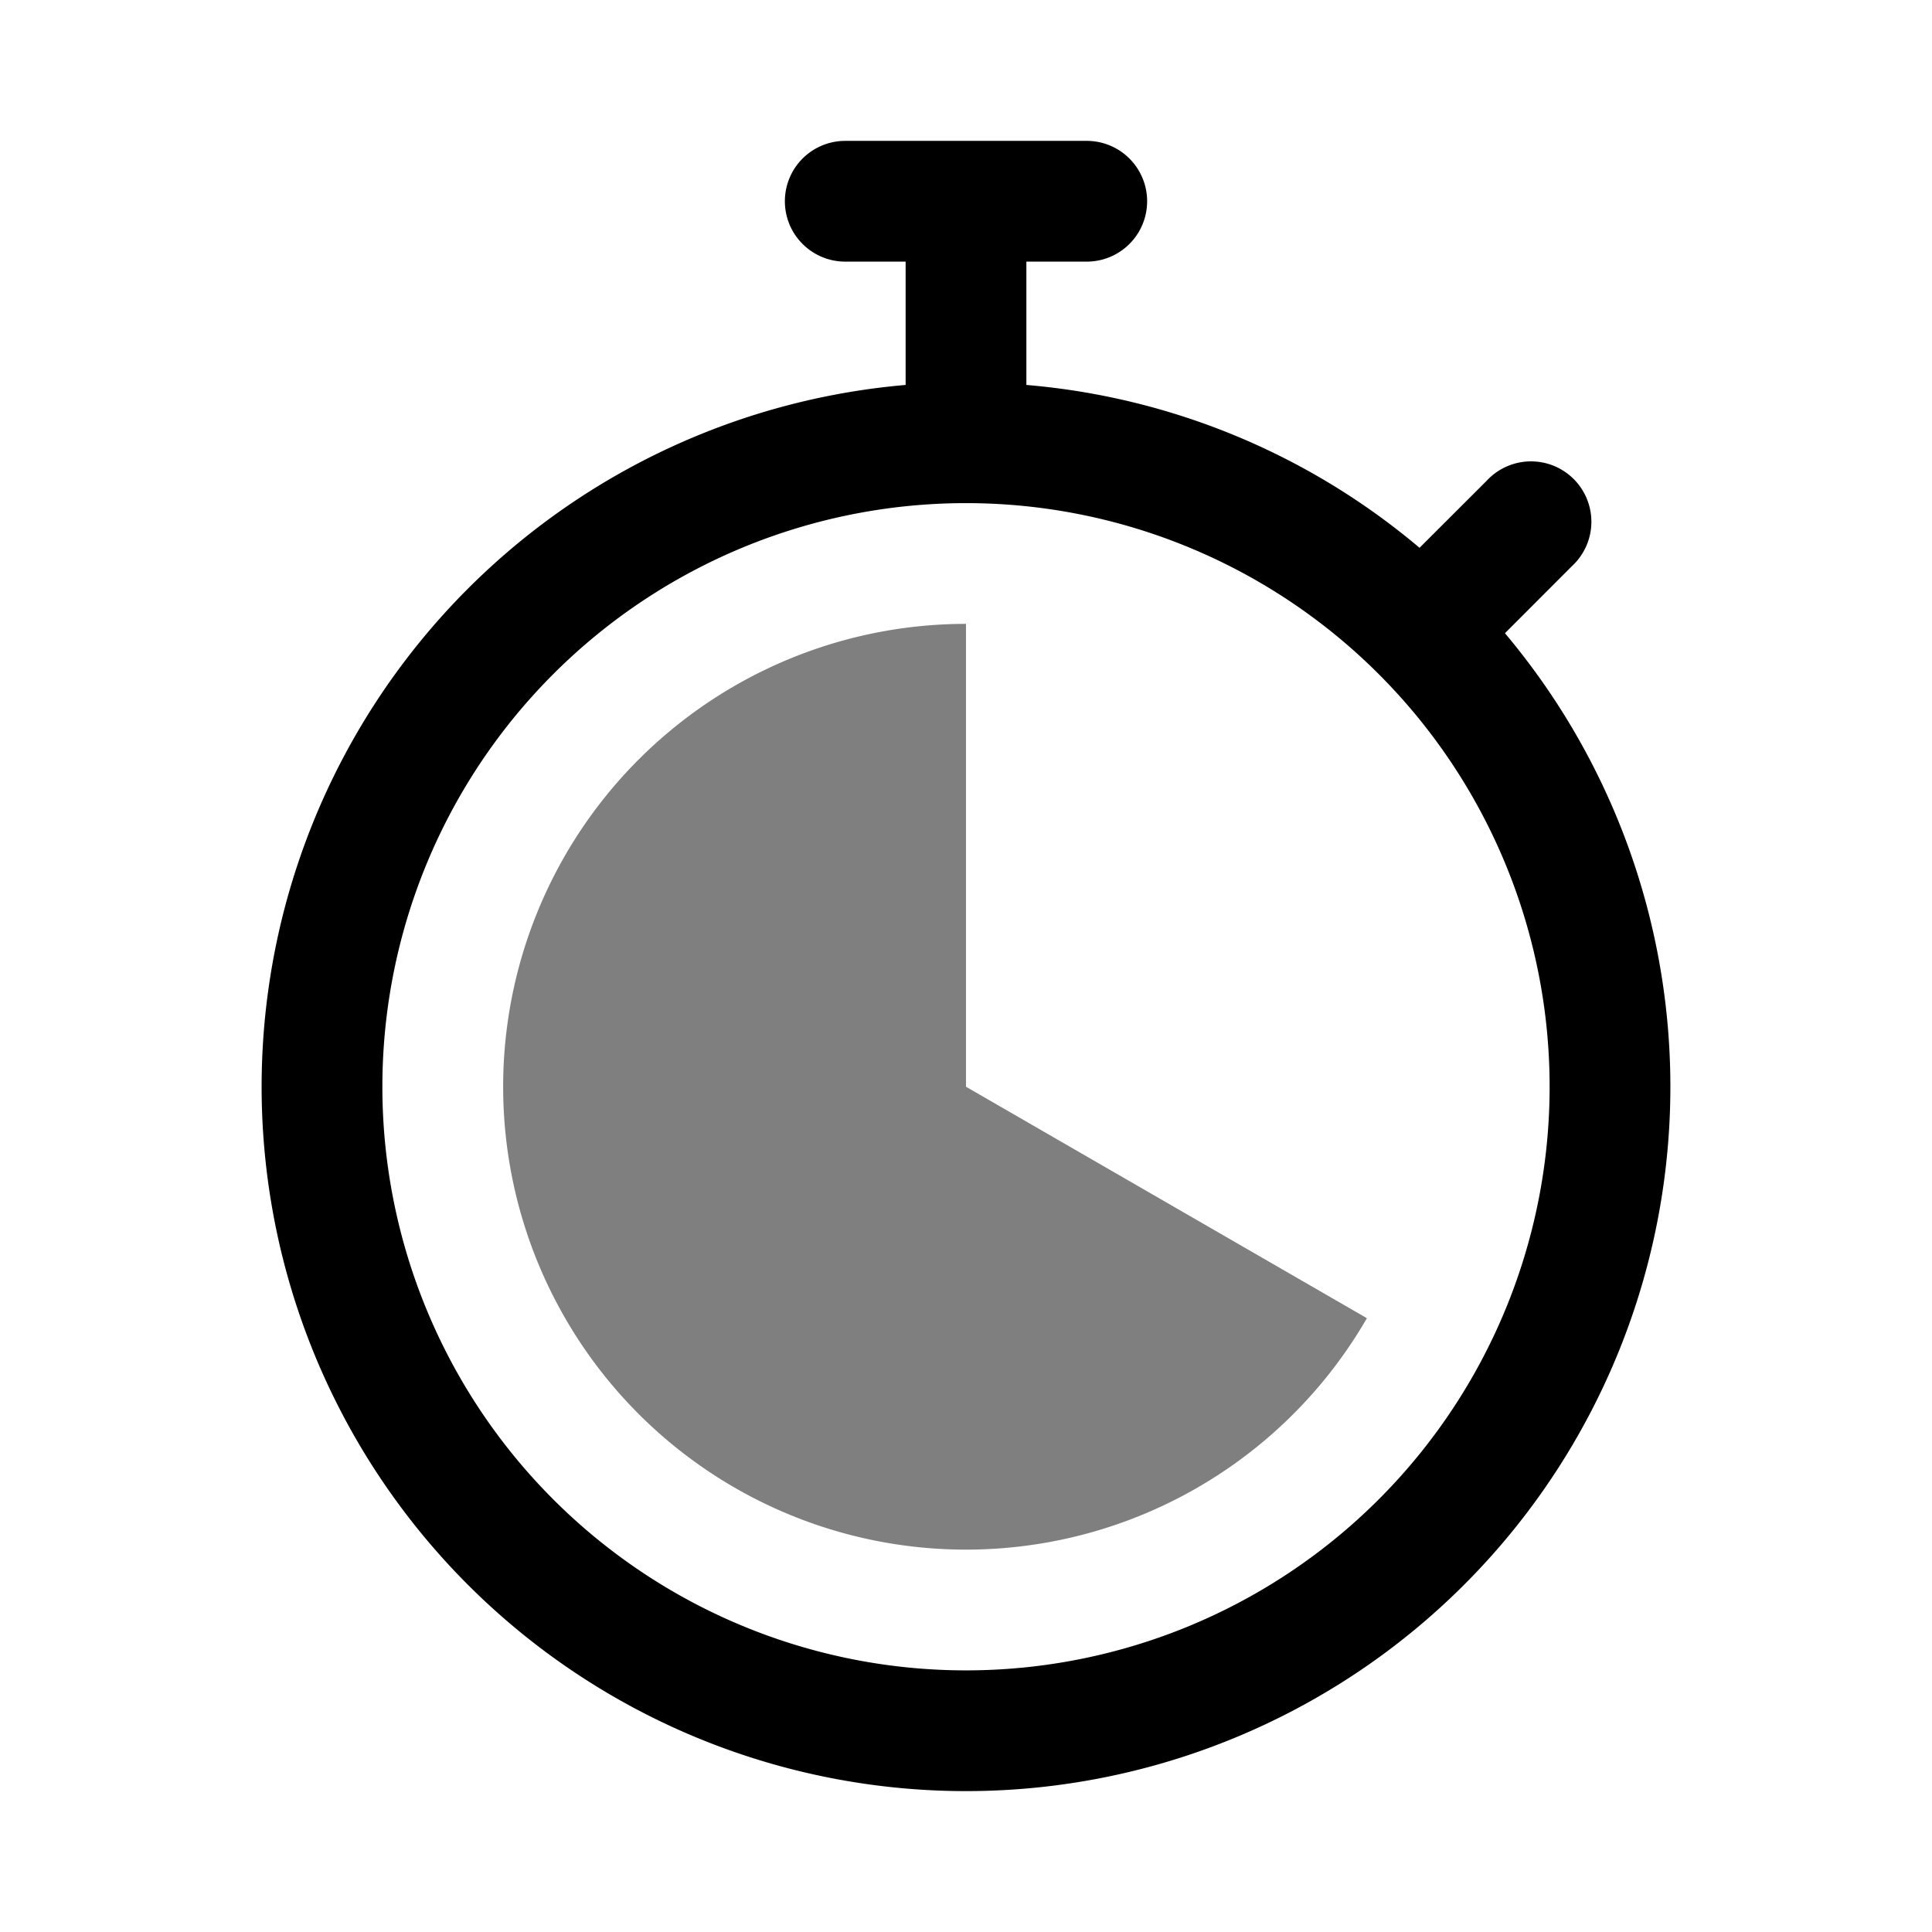 <svg xmlns="http://www.w3.org/2000/svg" width="3em" height="3em" viewBox="0 0 24 24"><path fill="currentColor" fill-rule="evenodd" d="M9.75 2.5a.75.75 0 0 1 .75-.75h3a.75.75 0 0 1 0 1.5h-.75v1.532a8.7 8.7 0 0 1 4.884 2.023l.836-.835a.75.75 0 1 1 1.06 1.06l-.835.836a8.75 8.75 0 1 1-7.445-3.084V3.25h-.75a.75.75 0 0 1-.75-.75M12 6.25a7.25 7.25 0 1 0 0 14.5a7.25 7.25 0 0 0 0-14.5" clip-rule="evenodd"/><path fill="currentColor" d="M12 7.75a5.75 5.75 0 1 0 4.98 8.625L12 13.5z" opacity=".5"/></svg>